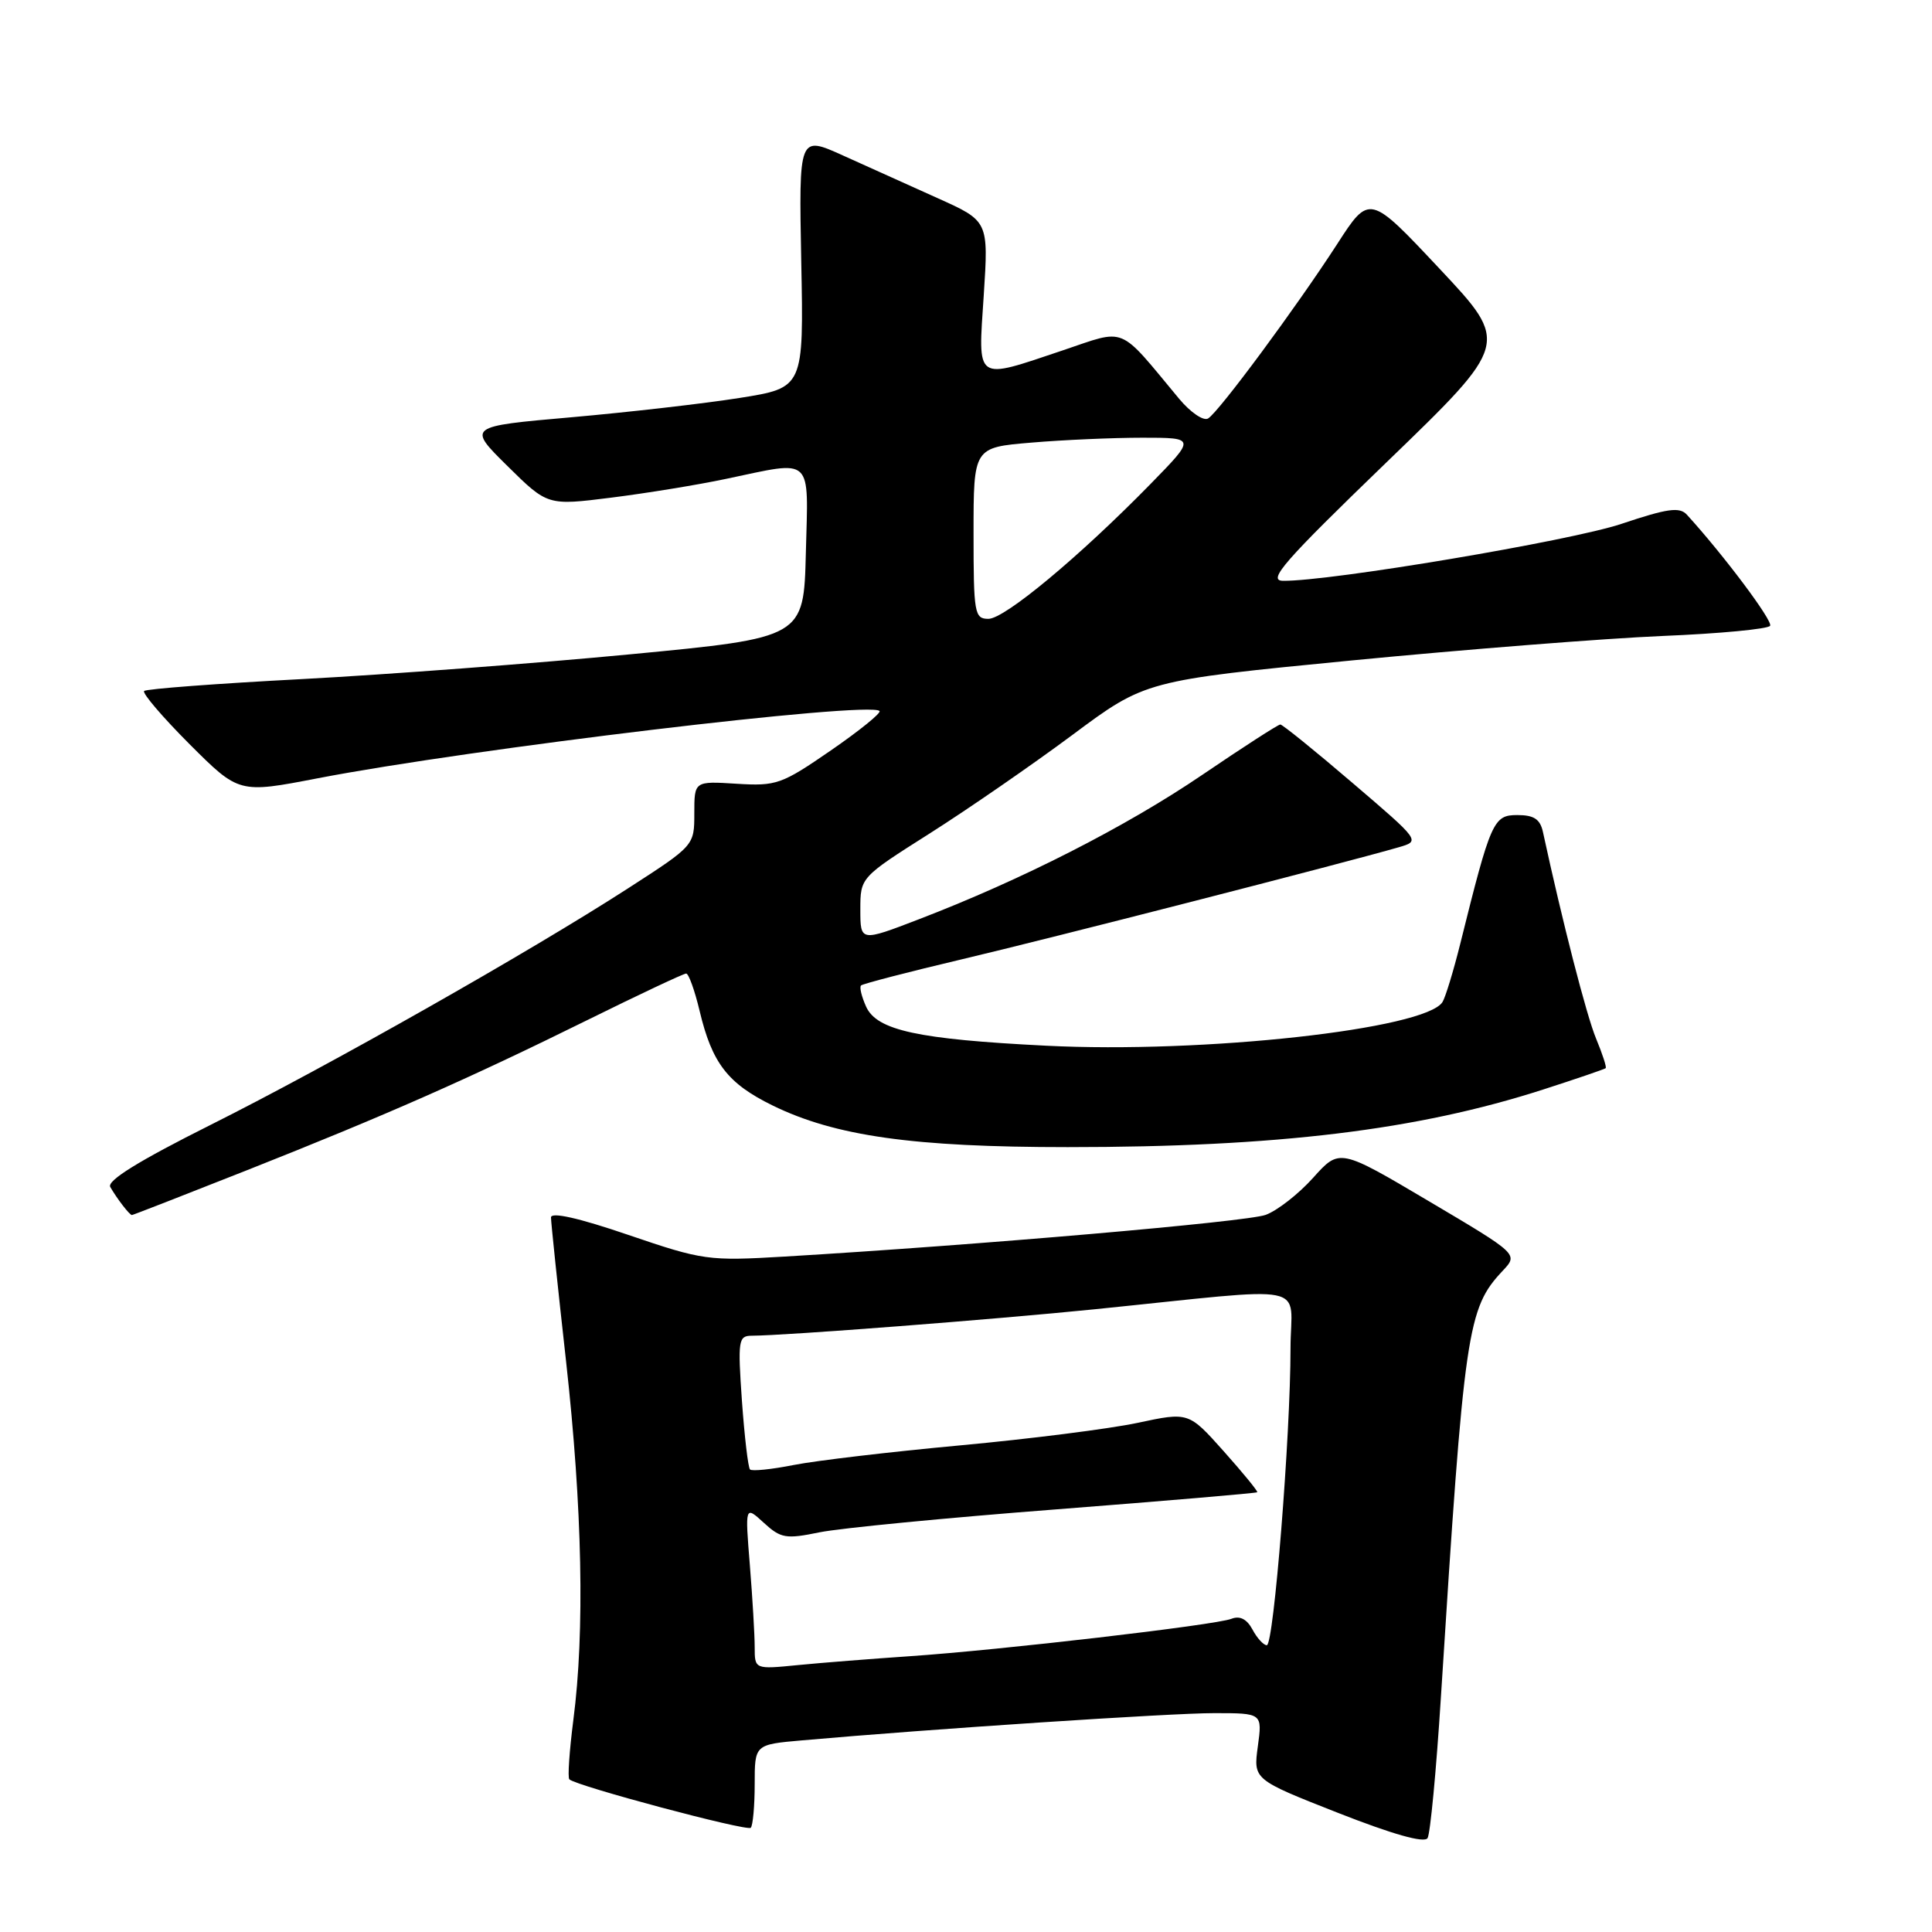 <?xml version="1.0" encoding="UTF-8" standalone="no"?>
<!DOCTYPE svg PUBLIC "-//W3C//DTD SVG 1.1//EN" "http://www.w3.org/Graphics/SVG/1.1/DTD/svg11.dtd" >
<svg xmlns="http://www.w3.org/2000/svg" xmlns:xlink="http://www.w3.org/1999/xlink" version="1.1" viewBox="0 0 256 256">
 <g >
 <path fill="currentColor"
d=" M 190.92 225.00 C 194.03 175.98 194.41 173.39 199.14 168.36 C 201.18 166.18 201.18 166.18 189.34 159.17 C 177.50 152.16 177.50 152.16 174.00 156.06 C 172.07 158.21 169.24 160.42 167.70 160.98 C 165.14 161.90 129.72 164.97 104.00 166.50 C 93.84 167.10 93.17 167.01 83.25 163.63 C 76.67 161.38 73.00 160.56 73.01 161.32 C 73.01 161.97 73.91 170.56 75.01 180.41 C 77.16 199.79 77.50 216.19 75.97 227.92 C 75.45 232.00 75.20 235.54 75.44 235.77 C 76.31 236.64 98.97 242.69 99.48 242.19 C 99.76 241.90 100.00 239.30 100.00 236.41 C 100.00 231.16 100.00 231.16 106.25 230.61 C 123.14 229.11 155.22 226.99 160.89 227.00 C 167.27 227.00 167.27 227.00 166.67 231.40 C 166.07 235.80 166.07 235.80 177.28 240.21 C 184.54 243.06 188.73 244.25 189.16 243.56 C 189.52 242.98 190.31 234.62 190.92 225.00 Z  M 32.60 155.11 C 51.17 147.76 62.05 142.96 77.90 135.13 C 84.72 131.76 90.58 129.00 90.92 129.00 C 91.25 129.00 92.05 131.22 92.70 133.94 C 94.35 140.88 96.43 143.57 102.37 146.48 C 110.67 150.54 121.00 152.00 141.48 152.00 C 169.26 152.00 187.78 149.75 204.50 144.36 C 208.90 142.94 212.62 141.67 212.76 141.54 C 212.91 141.41 212.33 139.65 211.49 137.62 C 210.23 134.61 207.02 122.13 204.45 110.25 C 204.08 108.54 203.26 108.00 201.05 108.00 C 197.88 108.00 197.54 108.78 193.49 125.06 C 192.59 128.67 191.53 132.14 191.14 132.77 C 188.91 136.37 159.50 139.62 138.59 138.56 C 121.63 137.71 116.20 136.53 114.77 133.40 C 114.17 132.07 113.86 130.81 114.09 130.58 C 114.31 130.36 120.35 128.79 127.50 127.10 C 139.15 124.35 178.07 114.37 185.36 112.26 C 188.21 111.43 188.21 111.43 179.19 103.72 C 174.23 99.47 169.93 96.00 169.65 96.00 C 169.36 96.00 164.71 99.00 159.31 102.67 C 149.22 109.53 135.36 116.59 121.75 121.81 C 114.00 124.79 114.00 124.79 114.00 120.52 C 114.00 116.26 114.00 116.26 123.20 110.43 C 128.26 107.22 136.76 101.35 142.09 97.39 C 151.77 90.18 151.77 90.18 179.13 87.51 C 194.19 86.05 212.70 84.59 220.28 84.27 C 227.86 83.96 234.28 83.35 234.55 82.92 C 234.94 82.28 228.41 73.56 223.52 68.20 C 222.55 67.14 220.95 67.37 214.86 69.41 C 208.13 71.67 176.20 77.04 170.00 76.96 C 167.90 76.93 170.11 74.40 183.77 61.21 C 200.04 45.50 200.04 45.50 190.75 35.61 C 181.46 25.71 181.46 25.71 177.17 32.36 C 171.73 40.76 161.52 54.56 160.08 55.45 C 159.47 55.82 157.75 54.65 156.24 52.84 C 148.07 43.01 149.37 43.55 140.81 46.43 C 129.09 50.36 129.59 50.71 130.35 39.15 C 130.99 29.29 130.99 29.29 124.25 26.26 C 120.54 24.59 114.88 22.04 111.67 20.59 C 105.85 17.96 105.85 17.96 106.17 34.67 C 106.50 51.38 106.50 51.38 98.00 52.73 C 93.33 53.47 83.30 54.62 75.71 55.29 C 61.92 56.50 61.92 56.50 67.24 61.75 C 72.56 67.00 72.56 67.00 80.99 65.94 C 85.62 65.36 92.50 64.24 96.27 63.44 C 107.88 61.00 107.11 60.28 106.78 73.25 C 106.50 84.50 106.50 84.50 83.50 86.70 C 70.85 87.91 51.30 89.38 40.06 89.98 C 28.81 90.57 19.38 91.28 19.10 91.56 C 18.82 91.84 21.53 95.01 25.12 98.61 C 31.66 105.14 31.66 105.14 42.08 103.13 C 62.46 99.20 115.22 92.88 116.54 94.21 C 116.80 94.46 113.90 96.81 110.10 99.43 C 103.57 103.93 102.88 104.18 97.59 103.85 C 92.00 103.50 92.00 103.50 92.00 107.77 C 92.00 112.04 92.00 112.04 83.25 117.69 C 70.13 126.16 43.64 141.17 27.89 149.06 C 18.38 153.82 14.14 156.45 14.61 157.28 C 15.49 158.82 17.17 161.00 17.48 161.00 C 17.61 161.00 24.41 158.35 32.60 155.11 Z  M 100.00 218.25 C 100.00 216.63 99.71 211.75 99.36 207.40 C 98.72 199.50 98.72 199.50 101.20 201.77 C 103.46 203.84 104.12 203.96 108.59 203.04 C 111.29 202.49 125.40 201.12 139.94 200.00 C 154.48 198.87 166.47 197.85 166.59 197.73 C 166.70 197.60 164.70 195.16 162.15 192.30 C 157.50 187.09 157.50 187.09 150.72 188.54 C 146.99 189.33 136.42 190.67 127.22 191.52 C 118.02 192.37 108.10 193.54 105.17 194.12 C 102.24 194.70 99.63 194.97 99.38 194.71 C 99.13 194.46 98.65 190.37 98.31 185.63 C 97.75 177.61 97.84 177.00 99.60 176.99 C 104.10 176.97 131.67 174.84 145.00 173.49 C 174.47 170.50 171.00 169.81 171.00 178.70 C 171.00 190.15 168.78 218.00 167.86 218.00 C 167.43 218.00 166.57 217.07 165.96 215.92 C 165.22 214.54 164.29 214.06 163.17 214.50 C 161.07 215.33 132.50 218.65 120.50 219.46 C 115.55 219.80 108.91 220.32 105.75 220.63 C 100.00 221.20 100.00 221.20 100.00 218.25 Z  M 129.00 70.65 C 129.00 59.29 129.00 59.29 136.65 58.65 C 140.86 58.29 147.48 58.00 151.37 58.00 C 158.44 58.00 158.44 58.00 152.47 64.11 C 143.05 73.74 133.13 82.00 130.97 82.00 C 129.12 82.00 129.00 81.28 129.00 70.65 Z "/>
</g>
</svg>